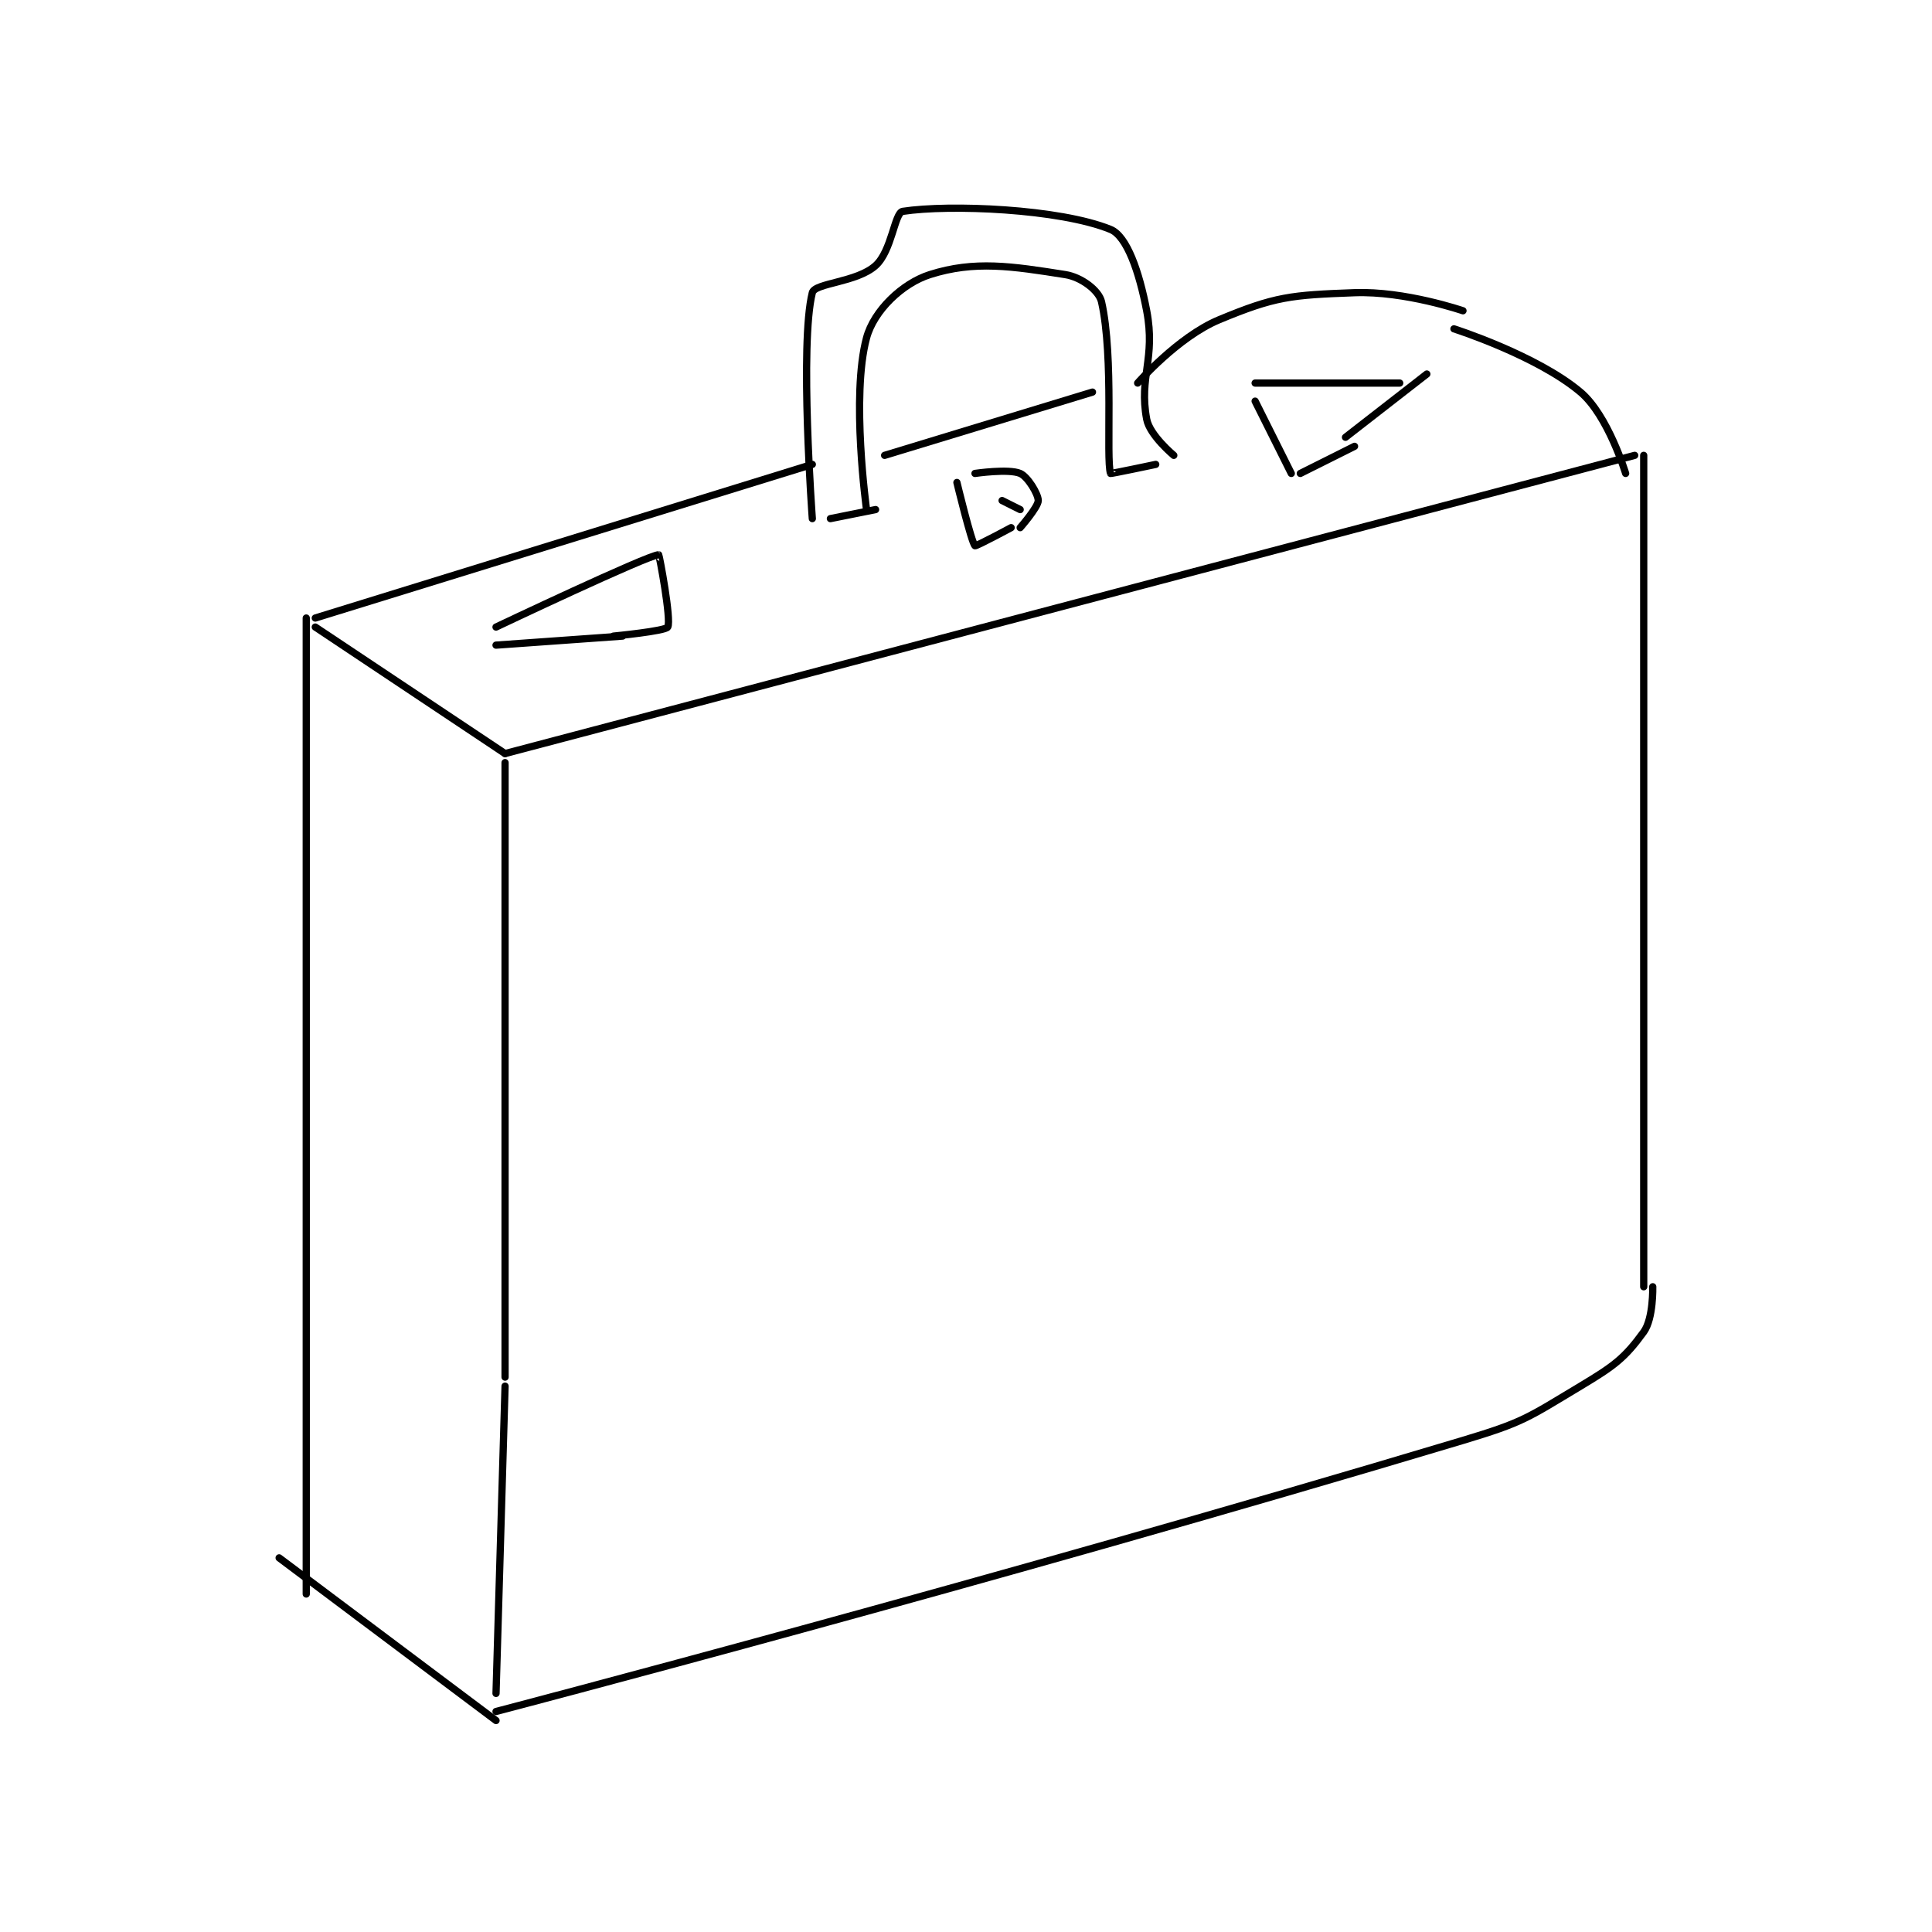 <?xml version="1.0" encoding="utf-8"?>
<!DOCTYPE svg PUBLIC "-//W3C//DTD SVG 1.1//EN" "http://www.w3.org/Graphics/SVG/1.1/DTD/svg11.dtd">
<svg viewBox="0 0 800 800" preserveAspectRatio="xMinYMin meet" xmlns="http://www.w3.org/2000/svg" version="1.1">
<g fill="none" stroke="black" stroke-linecap="round" stroke-linejoin="round" stroke-width="0.802">
<g transform="translate(115.587,87.52) scale(3.742) translate(-206,-185)">
<path id="0" d="M231 245 L356 212 "/>
<path id="1" d="M231 246 L231 314 "/>
<path id="2" d="M231 315 L230 349 "/>
<path id="3" d="M357 212 L357 304 "/>
<path id="4" d="M230 351 C230 351 284.459 336.762 337 321 C343.704 318.989 344.126 318.524 350 315 C353.751 312.75 354.894 311.896 357 309 C358.087 307.505 358 304 358 304 "/>
<path id="5" d="M230 352 L206 334 "/>
<path id="6" d="M231 245 L210 231 "/>
<path id="7" d="M209 230 L209 338 "/>
<path id="8" d="M271 218 C271 218 269.262 205.453 271 199 C271.812 195.982 274.948 192.971 278 192 C282.962 190.421 287.073 191.064 293 192 C294.768 192.279 296.716 193.749 297 195 C298.399 201.156 297.469 212.407 298 214 C298.018 214.055 303 213 303 213 "/>
<path id="9" d="M272 218 L267 219 "/>
<path id="10" d="M265 219 C265 219 263.571 199.715 265 194 C265.272 192.914 269.917 192.875 272 191 C273.804 189.376 274.103 185.138 275 185 C280.186 184.202 292.379 184.71 298 187 C299.81 187.737 301.178 191.687 302 196 C303.01 201.302 301.12 203.305 302 208 C302.335 209.785 305 212 305 212 "/>
<path id="11" d="M336 198 C336 198 345.152 200.918 350 205 C353.065 207.581 355 214 355 214 "/>
<path id="12" d="M210 230 L265 213 "/>
<path id="13" d="M273 212 L296 205 "/>
<path id="14" d="M301 204 C301 204 305.445 198.898 310 197 C316.212 194.412 317.937 194.262 325 194 C330.574 193.794 337 196 337 196 "/>
<path id="15" d="M230 233 L244 232 "/>
<path id="16" d="M230 231 C230 231 246.865 223 248 223 C248.063 223 249.428 230.23 249 231 C248.751 231.448 243 232 243 232 "/>
<path id="17" d="M314 204 L330 204 "/>
<path id="18" d="M324 210 L333 203 "/>
<path id="19" d="M325 211 L319 214 "/>
<path id="20" d="M314 206 L318 214 "/>
<path id="21" d="M281 215 C281 215 282.615 221.68 283 222 C283.115 222.095 287 220 287 220 "/>
<path id="22" d="M283 214 C283 214 286.724 213.453 288 214 C288.839 214.359 290 216.281 290 217 C290 217.719 288 220 288 220 "/>
<path id="23" d="M286 217 L288 218 "/>
</g>
</g>
</svg>

